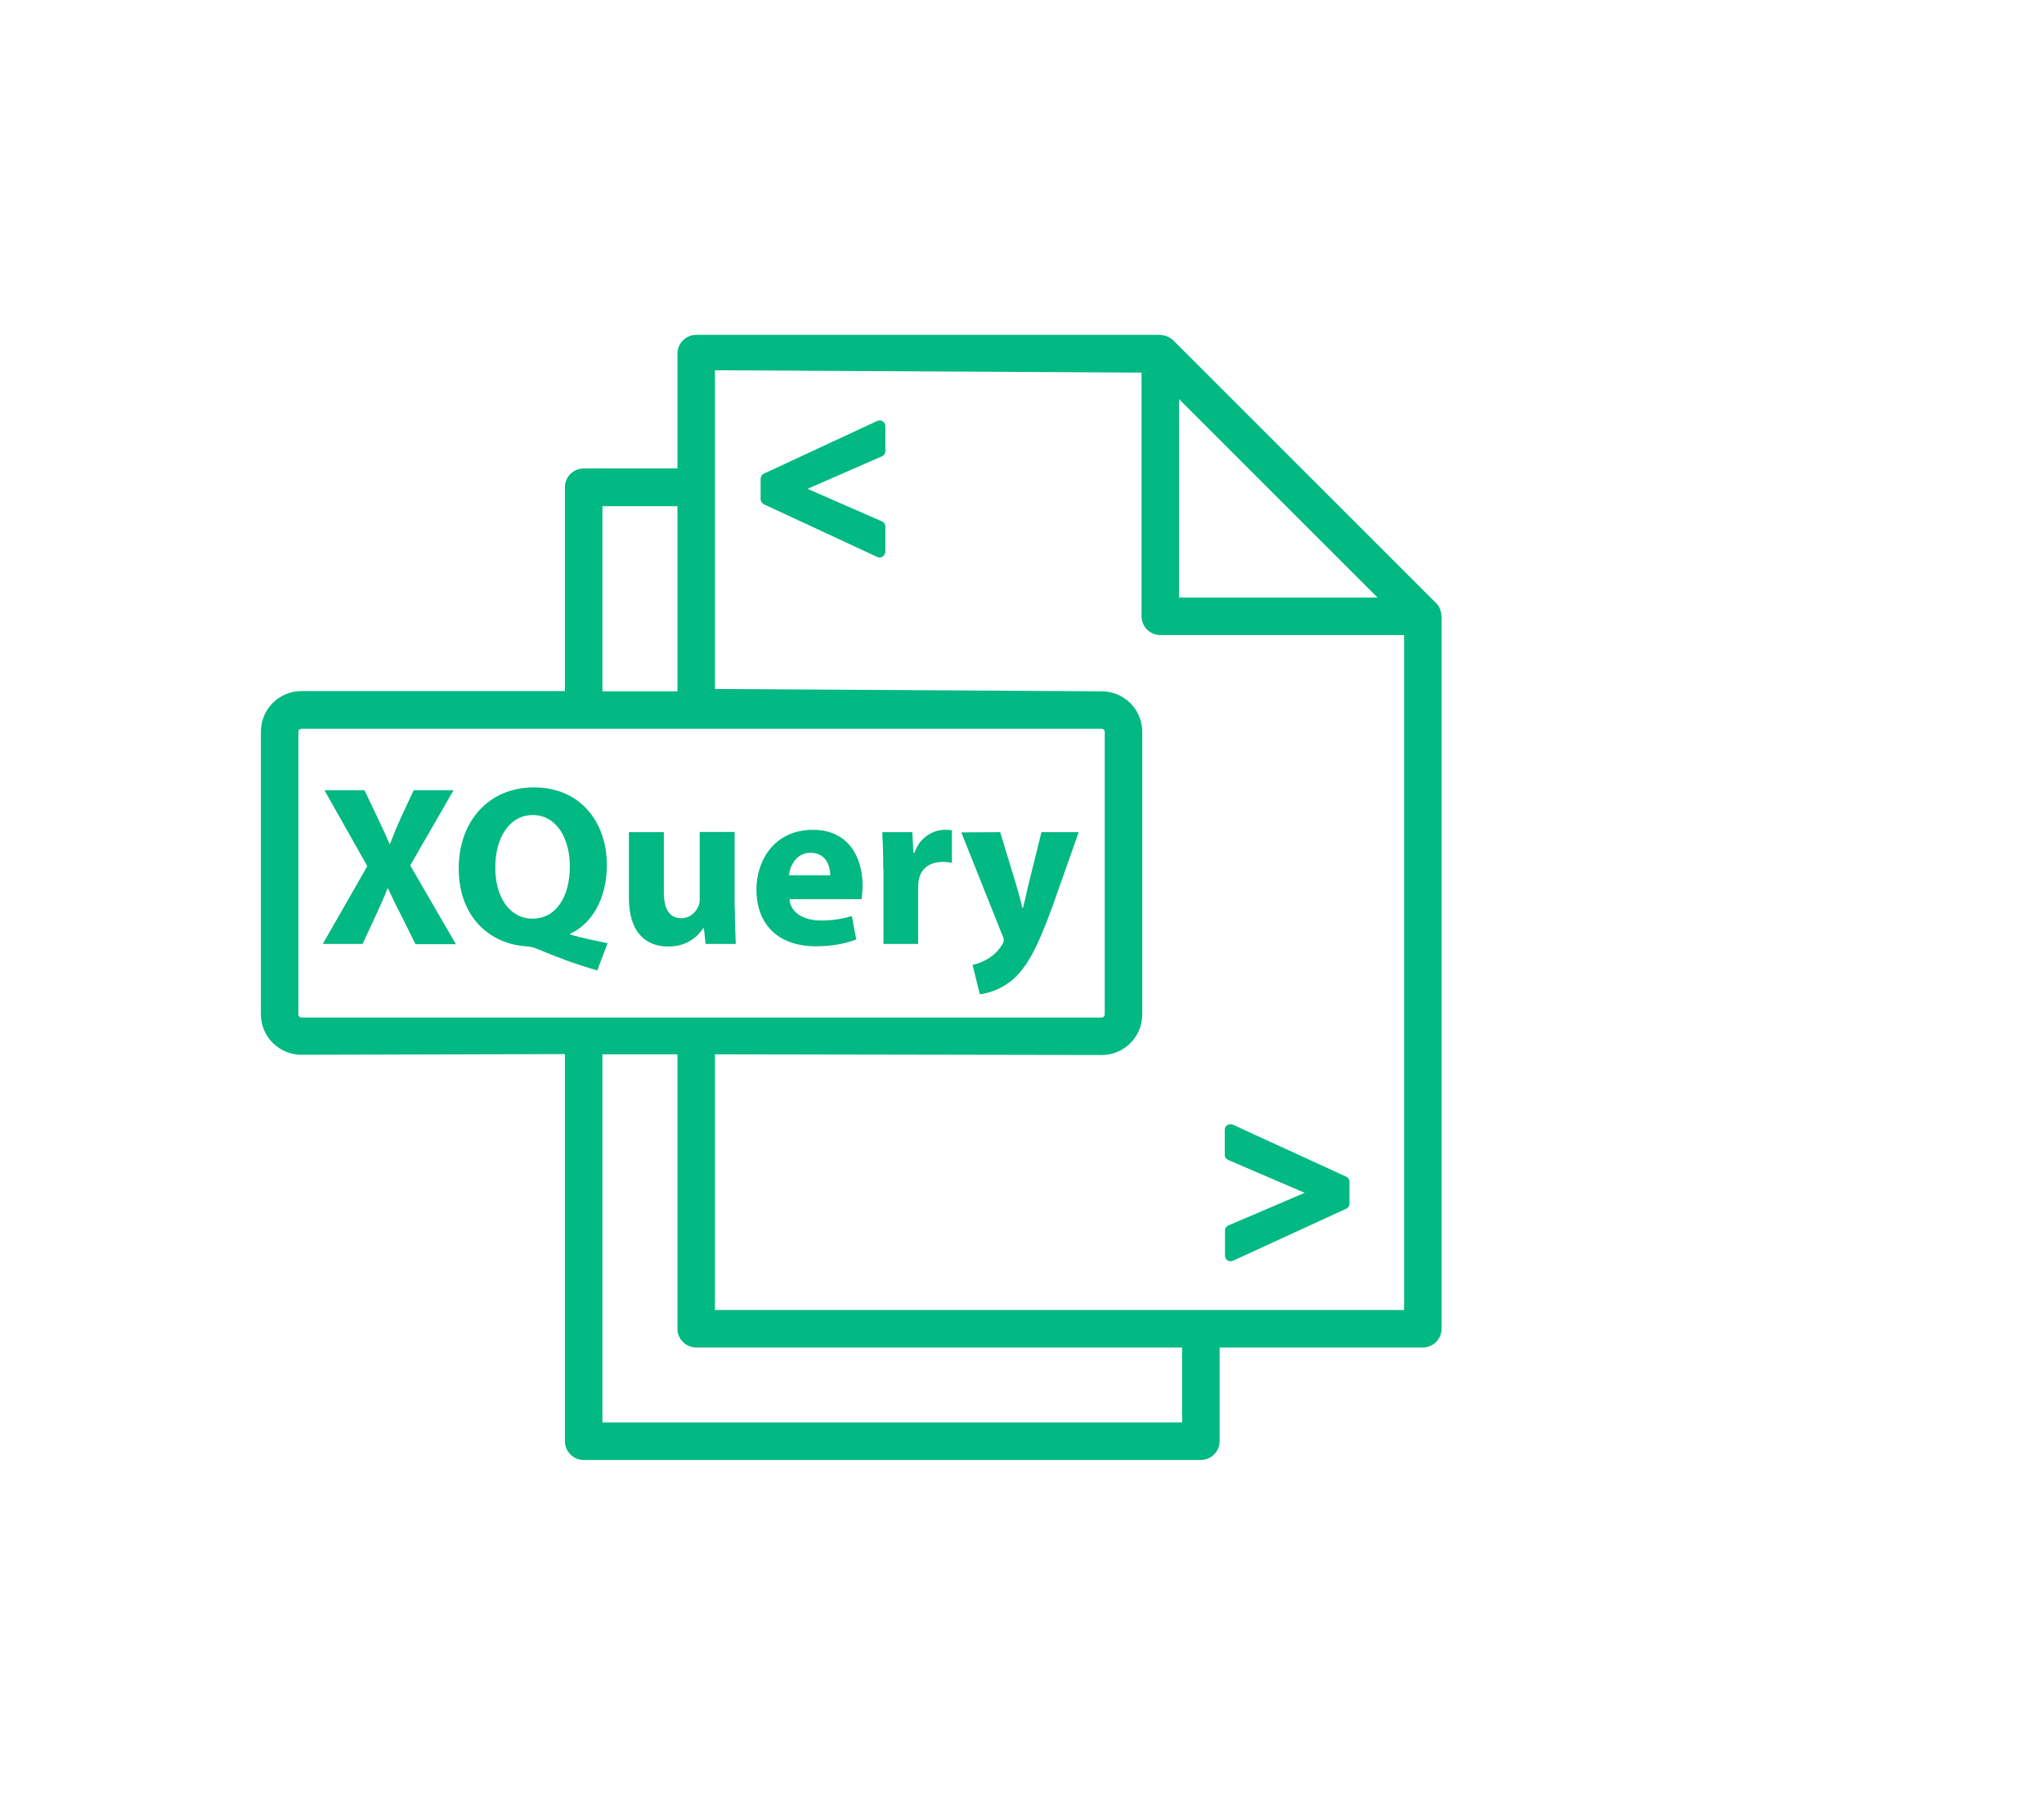 <?xml version="1.0" encoding="utf-8"?>
<!-- Generator: Adobe Illustrator 24.3.0, SVG Export Plug-In . SVG Version: 6.00 Build 0)  -->
<svg version="1.1" id="xquery-logo" xmlns="http://www.w3.org/2000/svg" xmlns:xlink="http://www.w3.org/1999/xlink" x="0px" y="0px"
	 viewBox="0 0 872 766" style="enable-background:new 0 0 872 766;" xml:space="preserve">
<style type="text/css">
	.st0{fill:#02B883;}
</style>
<path class="st0" d="M614.9,262.5c0-0.7-0.2-1.4-0.4-2.1c-0.1-0.3-0.2-0.5-0.3-0.8c-0.4-0.9-0.9-1.7-1.6-2.3l-112-112
	c-0.7-0.7-1.5-1.2-2.3-1.6c-0.2-0.1-0.5-0.2-0.7-0.3c-0.7-0.2-1.4-0.4-2.1-0.4c-0.1,0-0.3-0.1-0.5-0.1H297c-4.4,0-8,3.6-8,8v49h-40
	c-4.4,0-8,3.6-8,8v87H128.6c-9.6,0-17.3,7.8-17.3,17.3v120.6c0,9.6,7.8,17.3,17.3,17.3l112.4-0.3V615c0,4.4,3.6,8,8,8h263.3
	c4.4,0,8-3.6,8-8v-40H607c4.4,0,8-3.6,8-8V263C615,262.8,614.9,262.7,614.9,262.5L614.9,262.5z M503,170.3l84.7,84.7H503L503,170.3z
	 M257,216h32v79h-32h-0.1h0.1V216z M128.6,434.2c-0.7,0-1.3-0.6-1.3-1.3V312.3c0-0.7,0.6-1.3,1.3-1.3h180.2H470
	c0.7,0,1.3,0.6,1.3,1.3v120.6c0,0.7-0.6,1.3-1.3,1.3H311.5H128.6z M504.3,607H257V449.9h32V567c0,4.4,3.6,8,8,8h207.3V607z M599,559
	H305V449.9l165,0.3c9.6,0,17.3-7.8,17.3-17.3V312.3c0-9.6-7.8-17.3-17.3-17.3l-165-1V158l182,1v104c0,4.4,3.6,8,8,8h104V559z"/>
<path class="st0" d="M375.3,237.9c-0.3,0-0.7-0.1-1-0.2l-48.4-22.5c-0.8-0.4-1.4-1.2-1.4-2.2v-8.7c0-0.9,0.5-1.8,1.4-2.2l48.4-22.5
	c0.7-0.3,1.6-0.3,2.3,0.2c0.7,0.4,1.1,1.2,1.1,2v10.7c0,1-0.6,1.8-1.4,2.2l-31.8,13.9l31.8,13.9c0.9,0.4,1.4,1.2,1.4,2.2v10.7
	c0,0.8-0.4,1.6-1.1,2C376.2,237.8,375.8,237.9,375.3,237.9L375.3,237.9z"/>
<path class="st0" d="M177.2,402.8l-5.9-11.9c-2.4-4.6-4-8-5.8-11.8h-0.2c-1.4,3.8-3,7.2-5.1,11.8l-5.5,11.9h-17l19-33.2l-18.3-32.4
	h17.1l5.7,12c1.9,4,3.4,7.2,5,10.9h0.2c1.6-4.2,2.8-7.1,4.5-10.9l5.6-12h17L175,369.3l19.5,33.6h-17.3V402.8z"/>
<path class="st0" d="M254.8,414.1c-9.4-2.7-17.1-5.6-25.9-9.3c-1.5-0.6-3-0.9-4.6-1c-14.8-1-28.6-11.9-28.6-33.3
	c0-19.7,12.5-34.5,32.1-34.5c20.1,0,31.1,15.2,31.1,33.1c0,14.9-6.9,25.4-15.6,29.3v0.4c5.1,1.5,10.7,2.6,15.9,3.7L254.8,414.1z
	 M243.1,369.7c0-12-5.7-21.9-15.8-21.9s-16,9.9-16,22.2c-0.1,12.5,5.9,22,15.9,22C237.3,392,243.1,382.6,243.1,369.7L243.1,369.7z"
	/>
<path class="st0" d="M313.5,387.5c0,6.2,0.2,11.3,0.4,15.3H301l-0.7-6.7H300c-1.9,2.9-6.3,7.8-14.9,7.8c-9.6,0-16.8-6-16.8-20.8v-28
	h14.9v25.6c0,6.9,2.2,11.1,7.4,11.1c4.1,0,6.4-2.8,7.4-5.2c0.4-0.9,0.5-2,0.5-3.2V355h14.9v32.5L313.5,387.5z"/>
<path class="st0" d="M336.8,383.7c0.5,6.1,6.5,9.1,13.4,9.1c5.1,0,9.2-0.7,13.2-1.9l1.9,10c-4.9,1.9-10.8,2.9-17.2,2.9
	c-16.2,0-25.4-9.4-25.4-24.3c0-12.1,7.5-25.4,24.1-25.4c15.4,0,21.2,12,21.2,23.8c0,2.5-0.3,4.8-0.5,5.8H336.8z M354.2,373.5
	c0-3.6-1.6-9.6-8.4-9.6c-6.2,0-8.8,5.7-9.2,9.6H354.2z"/>
<path class="st0" d="M376.8,370.8c0-7-0.2-11.6-0.4-15.7h12.8l0.5,8.8h0.4c2.4-6.9,8.3-9.8,12.9-9.8c1.4,0,2,0,3.1,0.2v13.9
	c-1.1-0.2-2.3-0.4-4-0.4c-5.5,0-9.2,2.9-10.1,7.5c-0.2,1-0.3,2.1-0.3,3.3v24.2h-14.8v-32H376.8z"/>
<path class="st0" d="M426.7,355.1l7.1,23.4c0.8,2.8,1.8,6.3,2.3,8.9h0.3c0.7-2.5,1.5-6.1,2.1-8.9l5.8-23.4h15.9l-11.1,31.4
	c-6.8,18.9-11.4,26.5-16.8,31.3c-5.2,4.5-10.6,6-14.3,6.5l-3.1-12.6c1.9-0.3,4.2-1.2,6.4-2.5c2.2-1.2,4.7-3.5,6.1-5.9
	c0.5-0.7,0.8-1.5,0.8-2.1c0-0.5-0.1-1.3-0.7-2.4l-17.4-43.6L426.7,355.1L426.7,355.1z"/>
<path class="st0" d="M525,538.2c-0.5,0-0.9-0.1-1.3-0.4c-0.7-0.4-1.1-1.2-1.1-2v-10.7c0-1,0.6-1.8,1.5-2.2l32.5-13.9L524,495
	c-0.9-0.4-1.5-1.2-1.5-2.2v-10.7c0-0.8,0.4-1.6,1.1-2s1.6-0.5,2.3-0.2l48.4,22.2c0.9,0.4,1.4,1.2,1.4,2.2v9.3c0,0.9-0.5,1.8-1.4,2.2
	L526,538C525.6,538.1,525.3,538.2,525,538.2L525,538.2z"/>
</svg>
